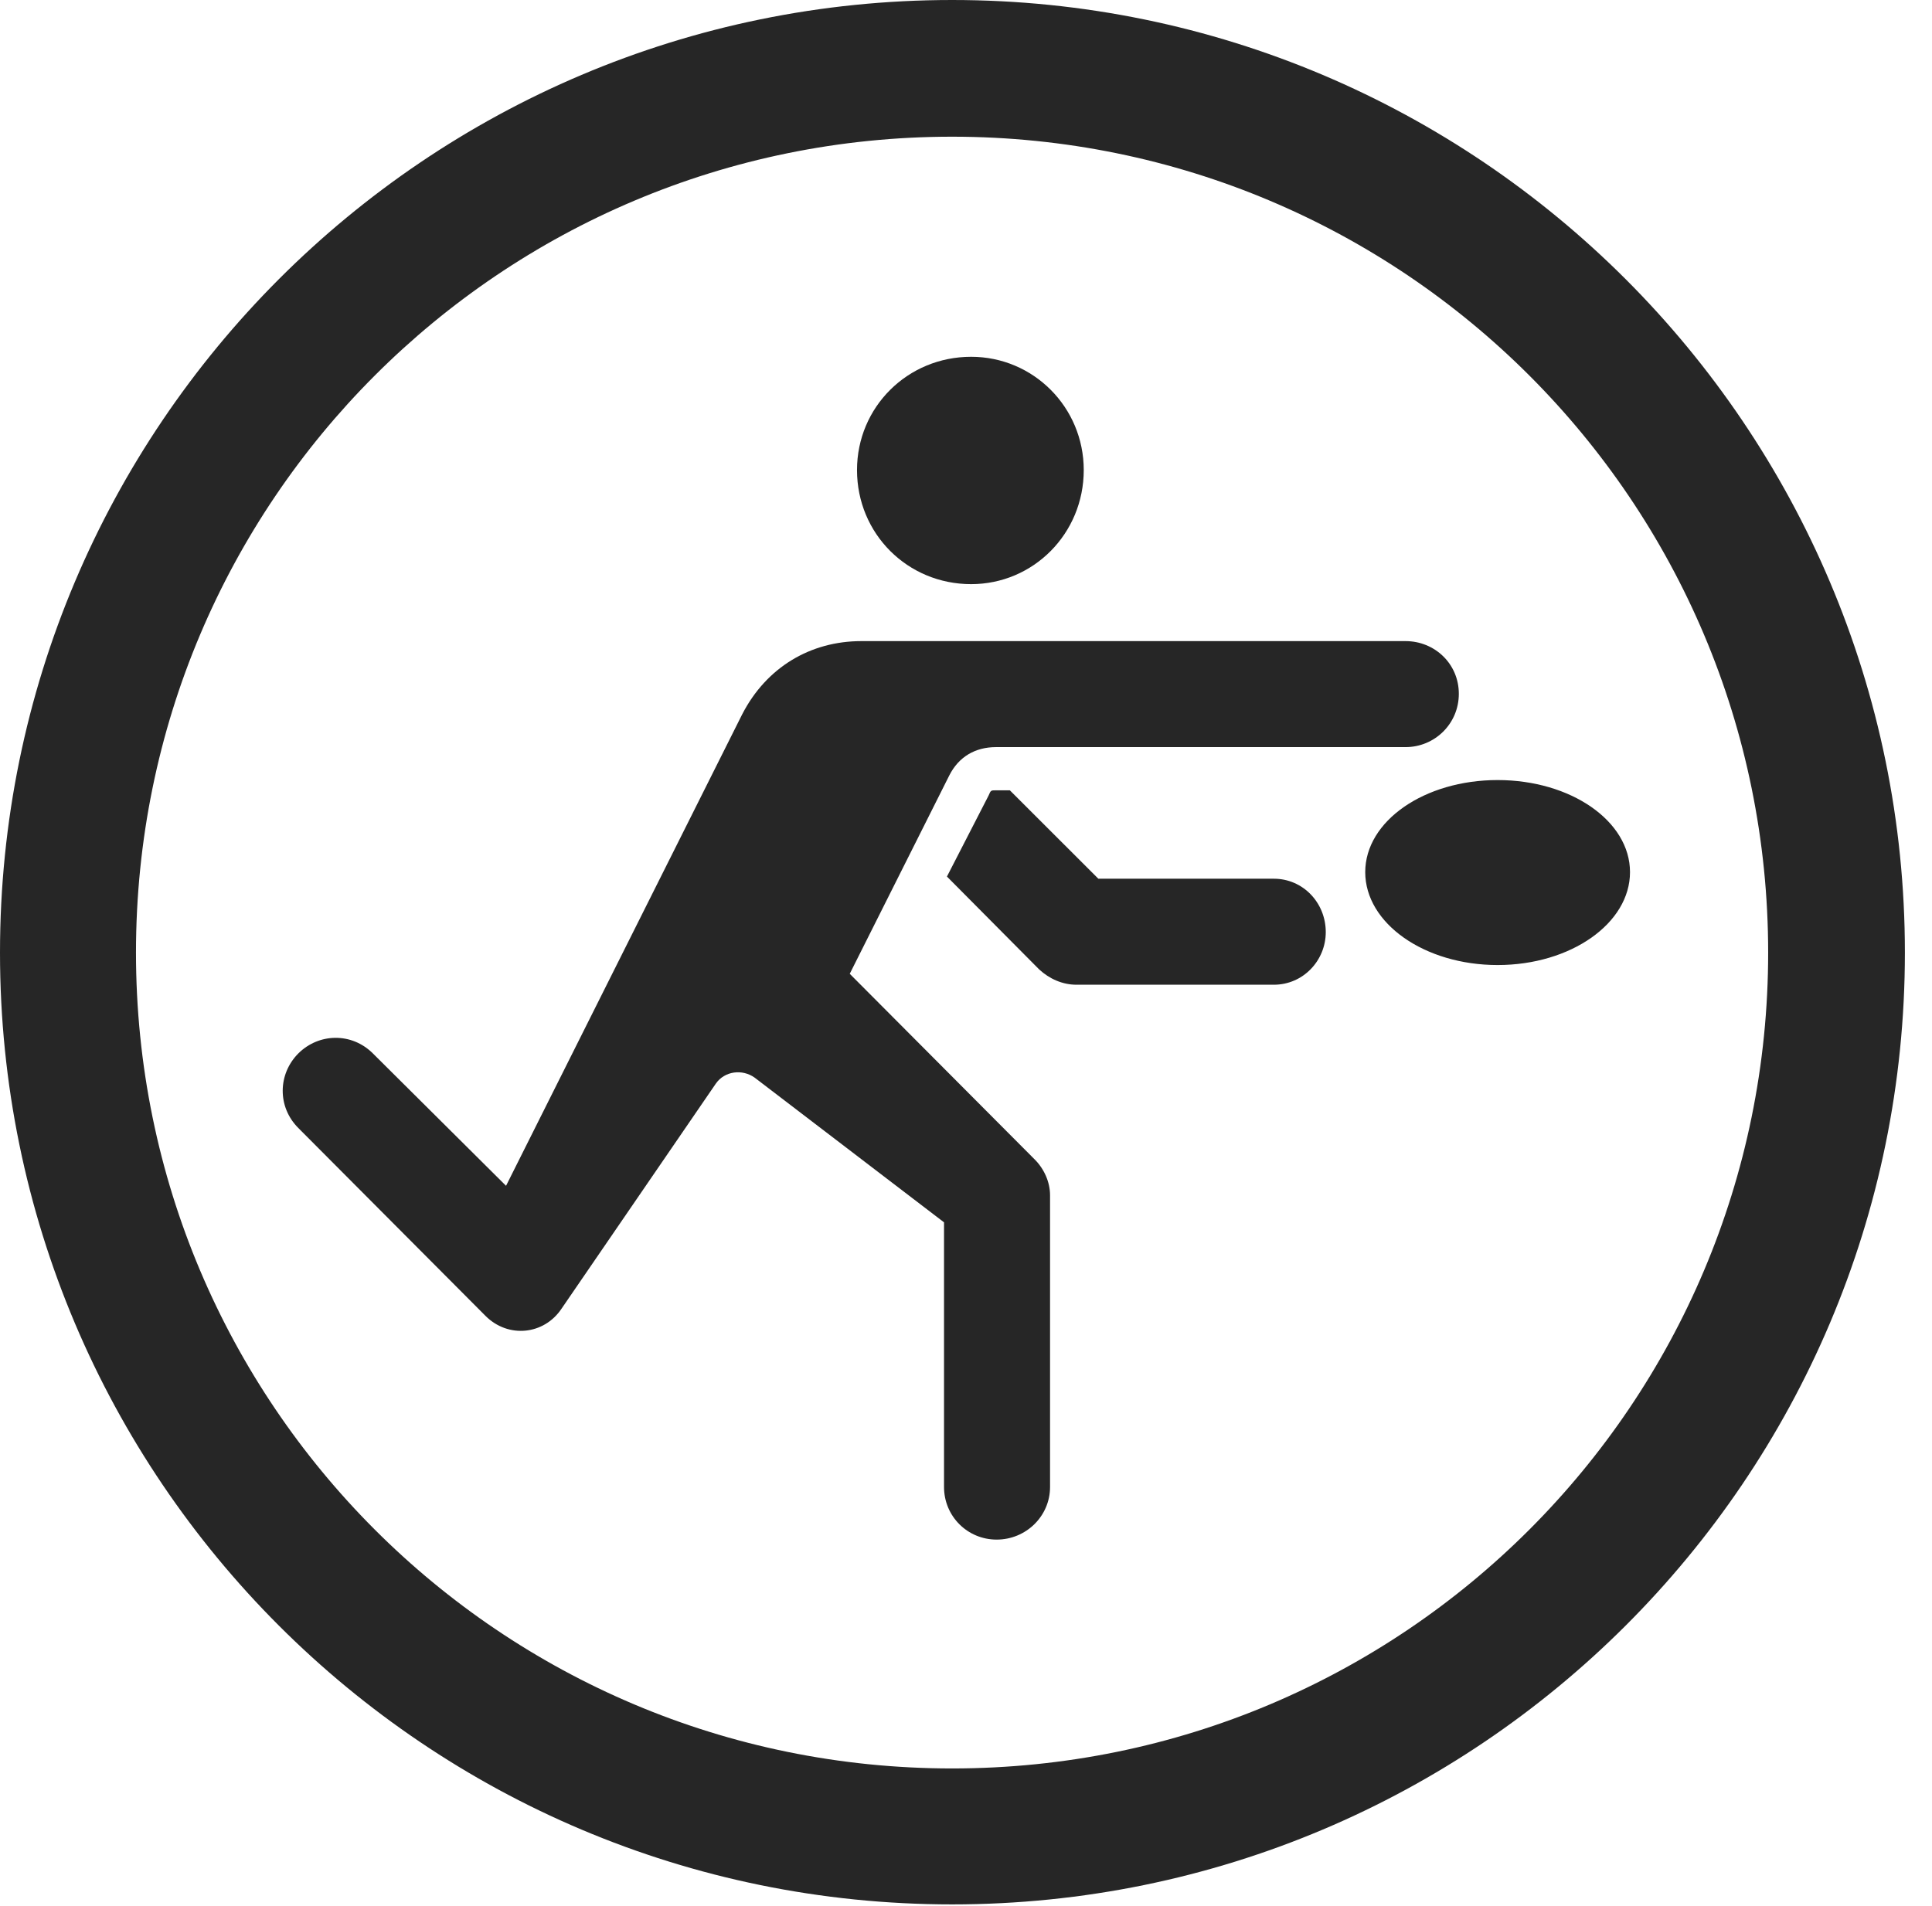 <?xml version="1.0" encoding="UTF-8"?>
<!--Generator: Apple Native CoreSVG 326-->
<!DOCTYPE svg
PUBLIC "-//W3C//DTD SVG 1.1//EN"
       "http://www.w3.org/Graphics/SVG/1.1/DTD/svg11.dtd">
<svg version="1.1" xmlns="http://www.w3.org/2000/svg" xmlns:xlink="http://www.w3.org/1999/xlink" viewBox="0 0 25.801 25.459">
 <g>
  <rect height="25.459" opacity="0" width="25.801" x="0" y="0"/>
  <path d="M12.715 25.439C19.736 25.439 25.439 19.746 25.439 12.725C25.439 5.703 19.736 0 12.715 0C5.693 0 0 5.703 0 12.725C0 19.746 5.693 25.439 12.715 25.439ZM12.715 23.623C6.689 23.623 1.816 18.75 1.816 12.725C1.816 6.699 6.689 1.826 12.715 1.826C18.74 1.826 23.613 6.699 23.613 12.725C23.613 18.75 18.74 23.623 12.715 23.623Z" fill="black" fill-opacity="0.85"/>
  <path d="M12.969 7.803C13.799 7.803 14.473 7.129 14.473 6.279C14.473 5.439 13.799 4.766 12.969 4.766C12.119 4.766 11.445 5.439 11.445 6.279C11.445 7.129 12.119 7.803 12.969 7.803ZM18.77 9.98C19.16 9.98 19.482 9.668 19.482 9.268C19.482 8.867 19.16 8.564 18.77 8.564L11.504 8.564C10.82 8.564 10.234 8.916 9.912 9.541L6.758 15.84L4.98 14.072C4.697 13.789 4.258 13.799 3.984 14.072C3.711 14.346 3.701 14.785 3.984 15.068L6.484 17.578C6.787 17.881 7.266 17.832 7.5 17.48L9.561 14.473C9.678 14.307 9.912 14.277 10.078 14.395L12.607 16.328L12.607 19.863C12.607 20.254 12.92 20.566 13.31 20.566C13.701 20.566 14.023 20.254 14.023 19.863L14.023 15.967C14.023 15.791 13.945 15.615 13.818 15.488L11.348 13.008L12.676 10.361C12.803 10.107 13.027 9.98 13.301 9.98ZM14.375 13.154L17.012 13.154C17.402 13.154 17.705 12.832 17.705 12.451C17.705 12.06 17.402 11.738 17.012 11.738L14.668 11.738L13.486 10.557L13.301 10.557C13.232 10.557 13.232 10.557 13.203 10.625L12.646 11.709L13.877 12.949C14.014 13.076 14.19 13.154 14.375 13.154ZM18.232 11.65C18.232 12.334 19.023 12.891 20 12.891C20.977 12.891 21.768 12.334 21.768 11.65C21.768 10.967 20.977 10.42 20 10.42C19.023 10.42 18.232 10.967 18.232 11.65Z" fill="black" fill-opacity="0.85"/>
 </g>
</svg>

